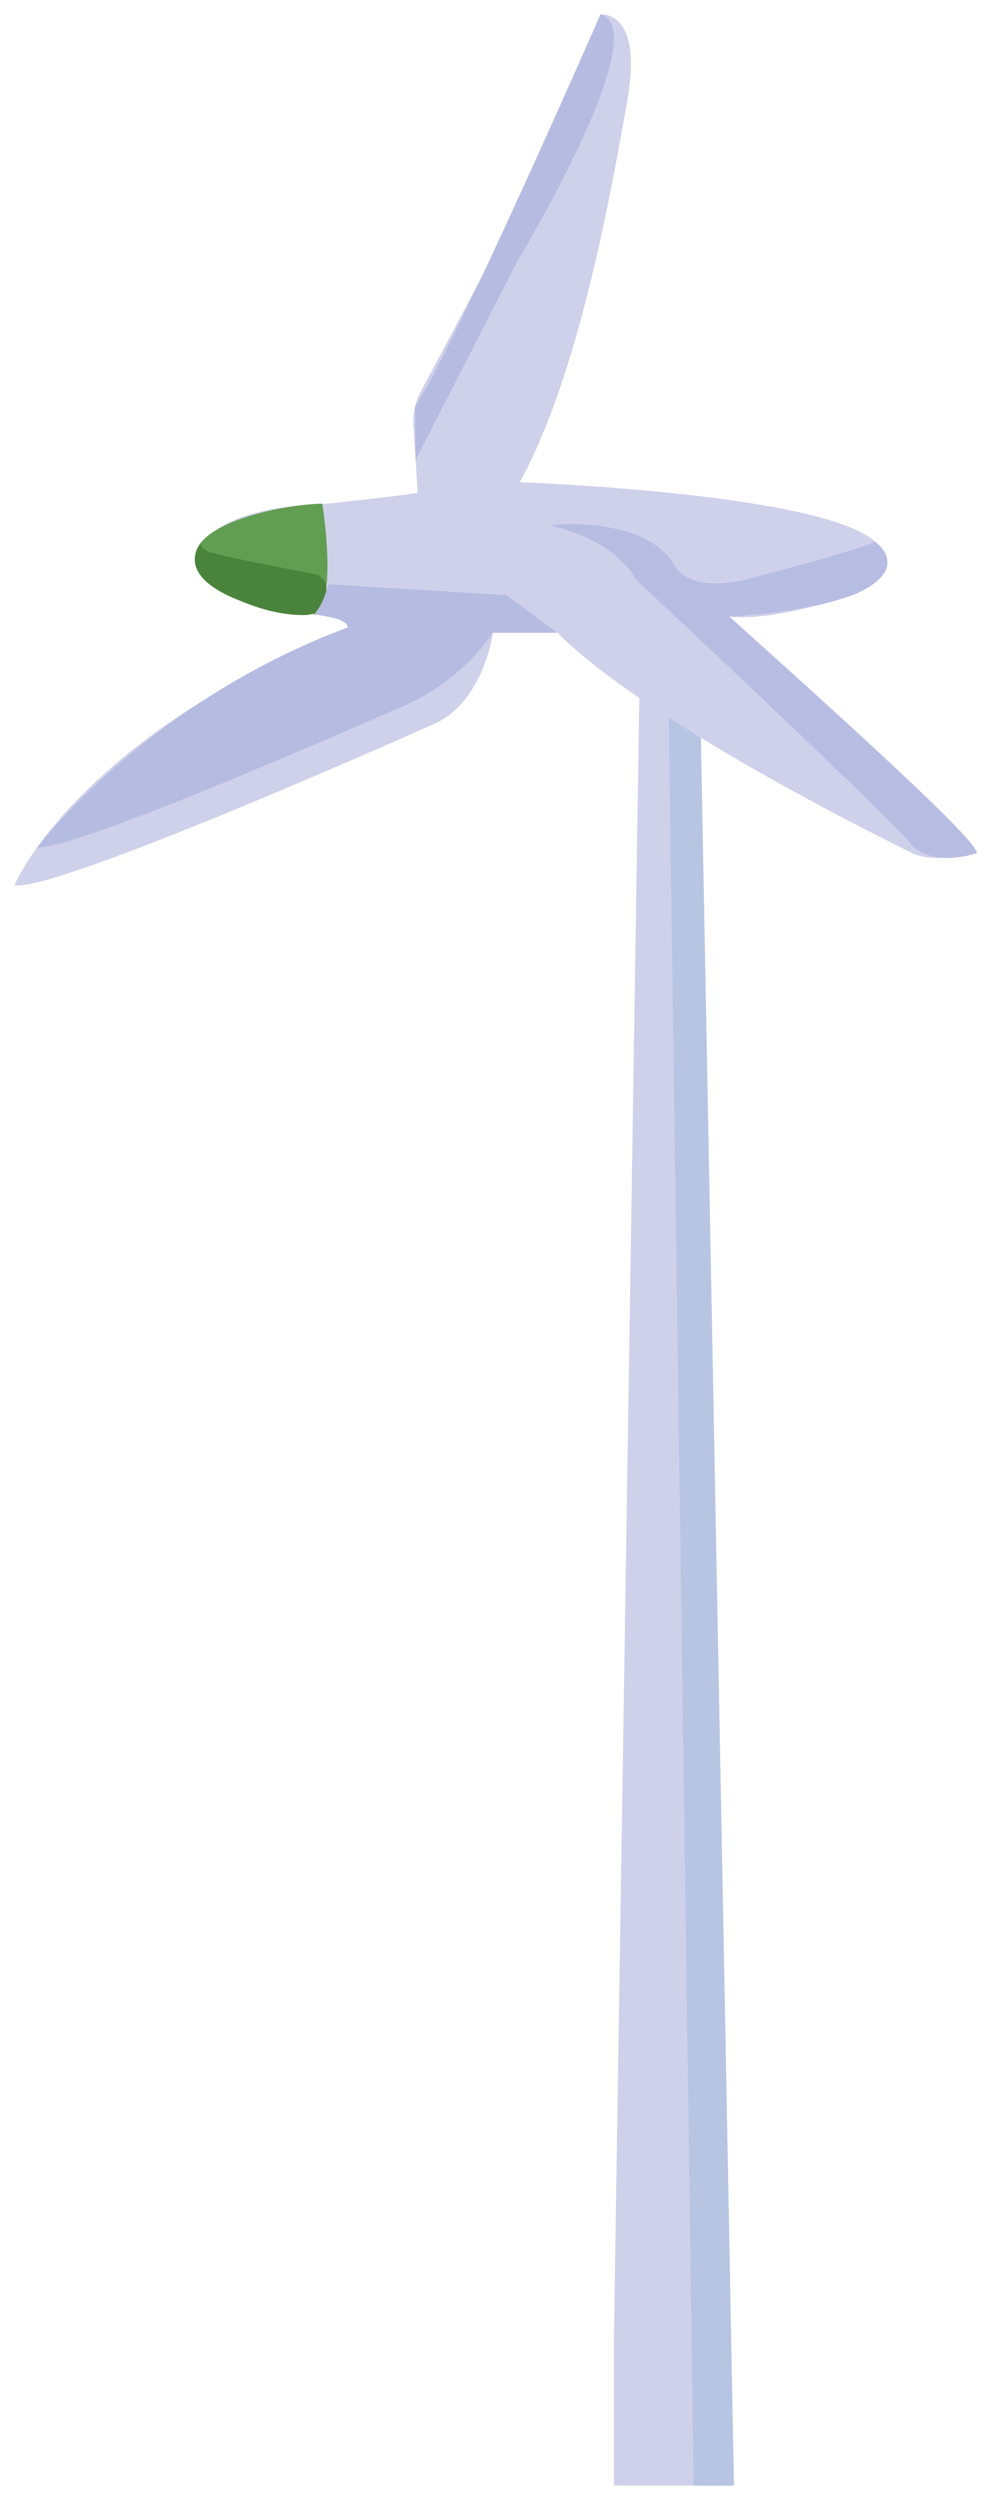 <svg width="275" height="693" viewBox="0 0 275 693" fill="none" xmlns="http://www.w3.org/2000/svg">
<g clip-path="url(#clip0_245_2)" filter="url(#filter0_d_245_2)">
<path d="M4 241.438C4 241.438 20.394 201.198 96.402 169.901C96.402 169.901 102.364 168.411 81.499 165.43C60.634 162.449 54.672 153.507 54.672 153.507C54.672 153.507 50.201 137.113 90.441 135.623C90.441 135.623 105.345 134.132 115.777 132.642L114.615 113.968C114.41 110.617 115.148 107.277 116.746 104.325C127.178 84.95 167.746 9.136 166.449 -0C166.449 -0 178.372 -1.491 173.901 23.846C169.43 49.182 160.488 99.854 144.094 129.661C144.094 129.661 227.554 132.642 242.458 146.055C242.458 146.055 253.636 153.507 236.496 160.959C236.496 160.959 214.141 168.411 202.218 166.92C202.218 166.92 269.284 226.535 270.775 232.496C270.775 232.496 258.852 235.477 252.89 232.496C246.929 229.515 179.863 196.727 154.527 171.391H136.642C136.642 171.391 134.138 190.557 120.248 196.727C106.835 202.689 15.923 242.929 4 241.438Z" fill="#CFD0EA"/>
<path d="M89.338 135.623C89.338 135.623 93.705 162.703 87.222 166.28C87.222 166.28 59.889 165.385 54.672 153.463C49.456 141.54 78.518 135.727 89.338 135.623Z" fill="#619E52"/>
<path d="M91.186 157.978L140.368 160.959L154.526 171.392H136.642C130.151 180.724 121.091 187.972 110.561 192.257C110.561 192.257 20.394 232.213 10.334 230.872C10.334 230.872 40.514 190.781 96.402 169.916C96.402 169.916 96.686 167.233 87.222 166.339C87.222 166.339 88.205 165.43 91.186 157.978Z" fill="#B6BCE1"/>
<path d="M115.211 123.521L143.349 68.557C143.349 68.557 182.098 4.471 166.45 -6.10352e-05C166.45 -6.10352e-05 125.584 93.475 115.092 108.588L115.211 123.521Z" fill="#B6BCE1"/>
<path d="M152.291 141.584C152.291 141.584 177.627 138.603 186.569 152.017C186.569 152.017 189.55 160.959 207.434 156.488C207.434 156.488 241.713 147.546 242.458 146.055C242.458 146.055 251.475 152.27 240.625 158.857C229.775 165.445 202.963 166.92 202.218 166.92C201.473 166.92 271.52 228.025 270.775 232.496C270.775 232.496 258.107 236.967 252.145 229.515C246.184 222.064 176.137 156.488 176.137 156.488C176.137 156.488 171.666 146.055 152.291 141.584Z" fill="#B7BDE2"/>
<path d="M177.225 189.514L170.175 645.326V684.985H203.455L194.289 200.513C194.289 200.513 178.626 189.931 177.374 189.604" fill="#CFD0EA"/>
<path d="M185.392 194.939L192.292 685H203.455L194.289 200.528L185.392 194.939Z" fill="#B7C5E3"/>
<path d="M58.145 149.036C63.868 150.705 80.083 153.79 87.118 155.102C87.683 155.208 88.219 155.431 88.693 155.757C89.166 156.083 89.566 156.505 89.867 156.995C90.167 157.485 90.362 158.032 90.438 158.602C90.513 159.172 90.469 159.752 90.307 160.303C89.854 161.766 89.223 163.167 88.429 164.476C88.074 165.066 87.577 165.558 86.984 165.906C86.39 166.255 85.719 166.45 85.031 166.473C72.08 166.98 59.173 158.768 59.173 158.768C59.173 158.768 51.722 154.297 54.702 148.336L55.522 146.771C55.77 147.315 56.133 147.8 56.585 148.191C57.038 148.582 57.57 148.87 58.145 149.036Z" fill="#4A833B"/>
</g>
<defs>
<filter id="filter0_d_245_2" x="0" y="0" width="274.775" height="693" filterUnits="userSpaceOnUse" color-interpolation-filters="sRGB">
<feFlood flood-opacity="0" result="BackgroundImageFix"/>
<feColorMatrix in="SourceAlpha" type="matrix" values="0 0 0 0 0 0 0 0 0 0 0 0 0 0 0 0 0 0 127 0" result="hardAlpha"/>
<feOffset dy="4"/>
<feGaussianBlur stdDeviation="2"/>
<feComposite in2="hardAlpha" operator="out"/>
<feColorMatrix type="matrix" values="0 0 0 0 0 0 0 0 0 0 0 0 0 0 0 0 0 0 0.25 0"/>
<feBlend mode="normal" in2="BackgroundImageFix" result="effect1_dropShadow_245_2"/>
<feBlend mode="normal" in="SourceGraphic" in2="effect1_dropShadow_245_2" result="shape"/>
</filter>
<clipPath id="clip0_245_2">
<rect width="266.775" height="685" fill="white" transform="translate(4)"/>
</clipPath>
</defs>
</svg>
